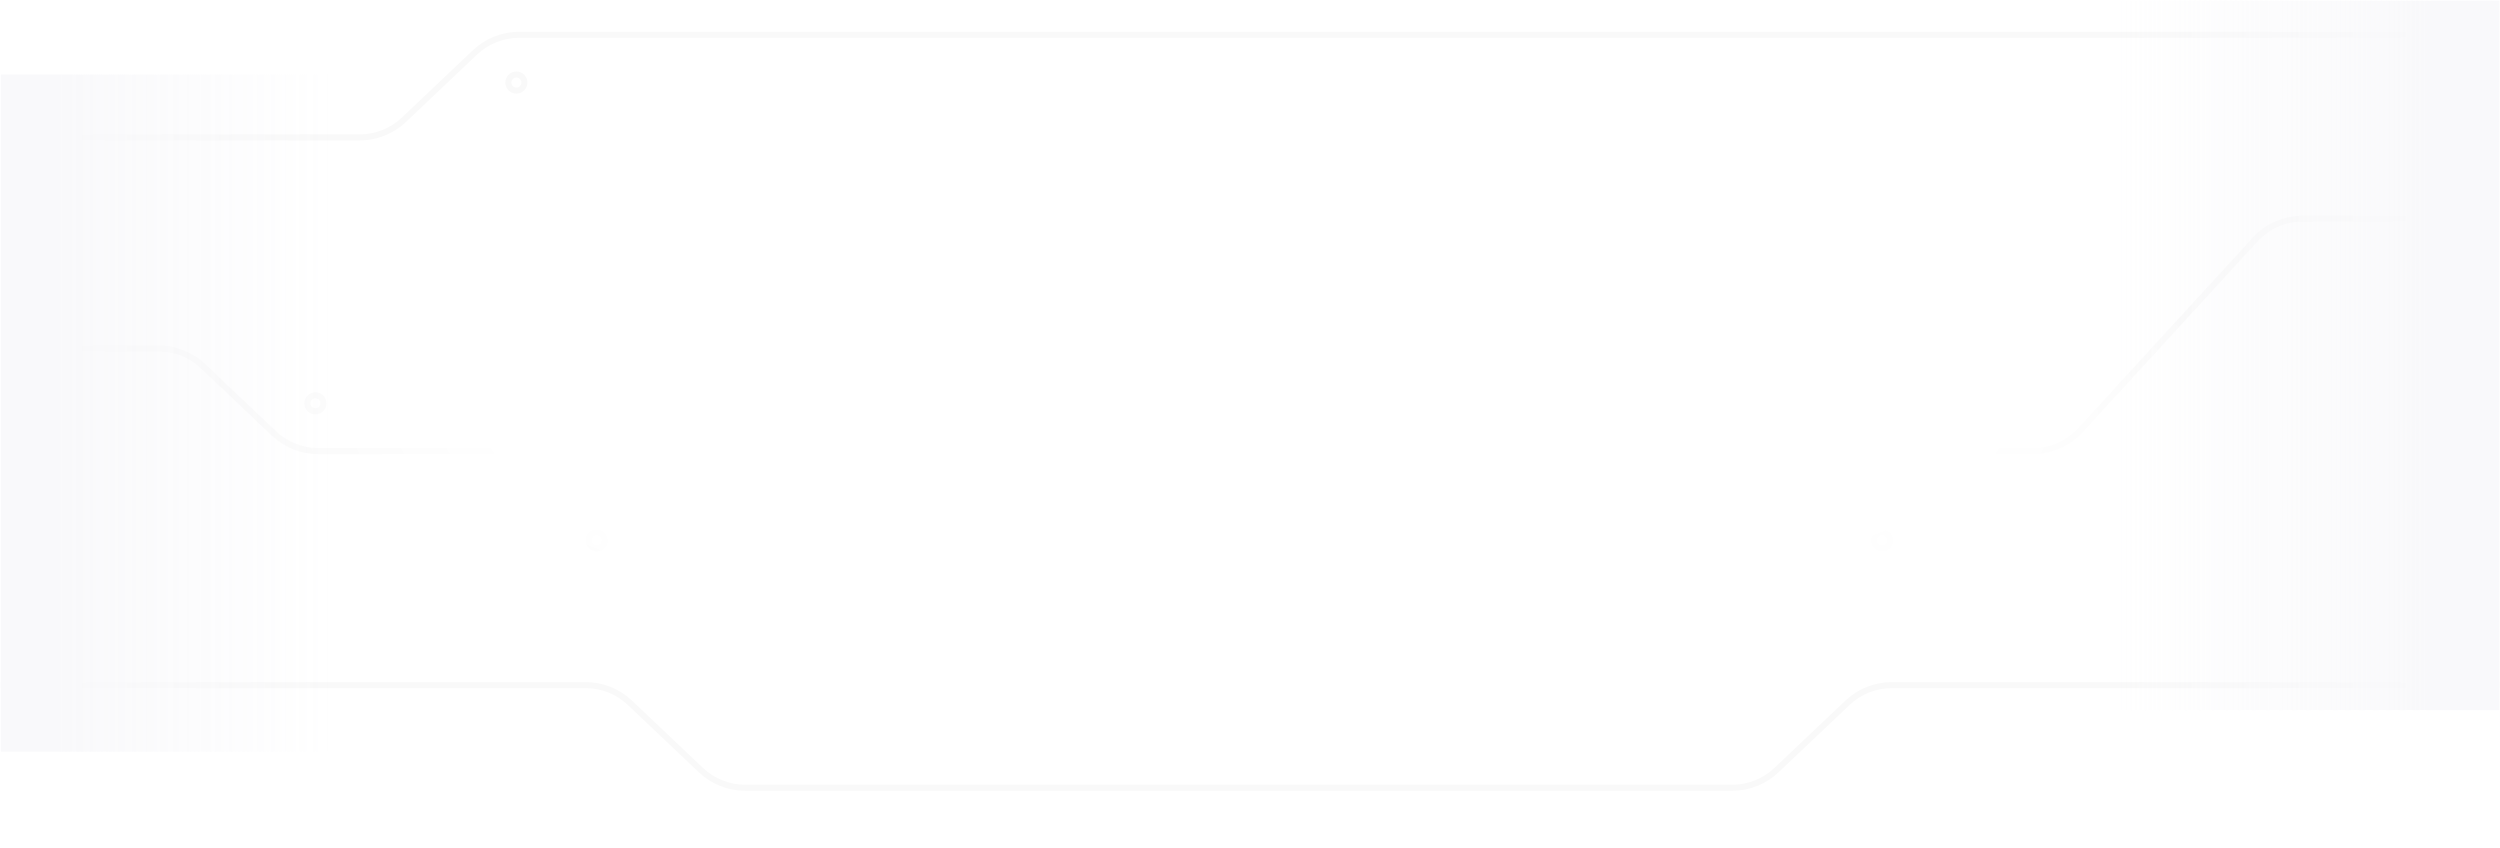 <svg width="1244" height="422" viewBox="0 0 1244 422" fill="none" xmlns="http://www.w3.org/2000/svg">
<g filter="url(#filter0_i_2001_2857)">
<path d="M1243.69 340.918L941.342 340.918C933.15 340.918 925.27 344.059 919.325 349.695L883.969 383.215C878.024 388.851 870.145 391.993 861.953 391.993L370.805 391.993C362.614 391.993 354.736 388.852 348.791 383.218L313.422 349.692C307.477 344.058 299.599 340.917 291.408 340.917L0.444 340.917" stroke="#F9F9F9" stroke-width="3"/>
</g>
<g filter="url(#filter1_i_2001_2857)">
<circle cx="4" cy="4" r="4" transform="matrix(-1 0 0 1 940.525 264.888)" stroke="#F9F9F9" stroke-width="3"/>
</g>
<g filter="url(#filter2_i_2001_2857)">
<circle cx="4" cy="4" r="4" transform="matrix(-1 0 0 1 300.916 264.888)" stroke="#F9F9F9" stroke-width="3"/>
</g>
<g filter="url(#filter3_i_2001_2857)">
<path d="M1.337 68.387L178.955 68.387C187.147 68.387 195.027 65.245 200.972 59.609L236.328 26.089C242.273 20.453 250.152 17.311 258.344 17.311L1241.99 17.311" stroke="#F9F9F9" stroke-width="3"/>
</g>
<g filter="url(#filter4_i_2001_2857)">
<circle cx="4" cy="4" r="4" transform="matrix(1 0 0 -1 252.949 45.083)" stroke="#F9F9F9" stroke-width="3"/>
</g>
<g filter="url(#filter5_i_2001_2857)">
<path d="M2.111 173.387L78.955 173.387C87.147 173.387 95.027 176.528 100.972 182.164L136.328 215.684C142.273 221.32 150.152 224.462 158.344 224.462L1011.61 224.462C1020.58 224.462 1029.14 220.696 1035.2 214.082L1122.16 119.192C1128.22 112.578 1136.78 108.812 1145.75 108.812L1237.65 108.812" stroke="#F9F9F9" stroke-width="3"/>
</g>
<g filter="url(#filter6_i_2001_2857)">
<circle cx="156.949" cy="200.69" r="4" stroke="#F9F9F9" stroke-width="3"/>
</g>
<g filter="url(#filter7_d_2001_2857)">
<rect width="1100" height="303" transform="translate(69.524 54.891)" fill="url(#paint0_radial_2001_2857)"/>
</g>
<path d="M0.443 37.083H165.942V374.062H0.443V37.083Z" fill="url(#paint1_linear_2001_2857)"/>
<rect x="1243.69" y="353.343" width="192.835" height="352.969" transform="rotate(180 1243.69 353.343)" fill="url(#paint2_linear_2001_2857)"/>
<defs>
<filter id="filter0_i_2001_2857" x="0.443" y="339.417" width="1243.25" height="54.076" filterUnits="userSpaceOnUse" color-interpolation-filters="sRGB">
<feFlood flood-opacity="0" result="BackgroundImageFix"/>
<feBlend mode="normal" in="SourceGraphic" in2="BackgroundImageFix" result="shape"/>
<feColorMatrix in="SourceAlpha" type="matrix" values="0 0 0 0 0 0 0 0 0 0 0 0 0 0 0 0 0 0 127 0" result="hardAlpha"/>
<feOffset/>
<feGaussianBlur stdDeviation="1"/>
<feComposite in2="hardAlpha" operator="arithmetic" k2="-1" k3="1"/>
<feColorMatrix type="matrix" values="0 0 0 0 0 0 0 0 0 0 0 0 0 0 0 0 0 0 0.25 0"/>
<feBlend mode="normal" in2="shape" result="effect1_innerShadow_2001_2857"/>
</filter>
<filter id="filter1_i_2001_2857" x="931.025" y="263.388" width="11" height="11" filterUnits="userSpaceOnUse" color-interpolation-filters="sRGB">
<feFlood flood-opacity="0" result="BackgroundImageFix"/>
<feBlend mode="normal" in="SourceGraphic" in2="BackgroundImageFix" result="shape"/>
<feColorMatrix in="SourceAlpha" type="matrix" values="0 0 0 0 0 0 0 0 0 0 0 0 0 0 0 0 0 0 127 0" result="hardAlpha"/>
<feOffset/>
<feGaussianBlur stdDeviation="1"/>
<feComposite in2="hardAlpha" operator="arithmetic" k2="-1" k3="1"/>
<feColorMatrix type="matrix" values="0 0 0 0 0 0 0 0 0 0 0 0 0 0 0 0 0 0 0.25 0"/>
<feBlend mode="normal" in2="shape" result="effect1_innerShadow_2001_2857"/>
</filter>
<filter id="filter2_i_2001_2857" x="291.416" y="263.388" width="11" height="11" filterUnits="userSpaceOnUse" color-interpolation-filters="sRGB">
<feFlood flood-opacity="0" result="BackgroundImageFix"/>
<feBlend mode="normal" in="SourceGraphic" in2="BackgroundImageFix" result="shape"/>
<feColorMatrix in="SourceAlpha" type="matrix" values="0 0 0 0 0 0 0 0 0 0 0 0 0 0 0 0 0 0 127 0" result="hardAlpha"/>
<feOffset/>
<feGaussianBlur stdDeviation="1"/>
<feComposite in2="hardAlpha" operator="arithmetic" k2="-1" k3="1"/>
<feColorMatrix type="matrix" values="0 0 0 0 0 0 0 0 0 0 0 0 0 0 0 0 0 0 0.25 0"/>
<feBlend mode="normal" in2="shape" result="effect1_innerShadow_2001_2857"/>
</filter>
<filter id="filter3_i_2001_2857" x="1.337" y="15.812" width="1240.65" height="54.075" filterUnits="userSpaceOnUse" color-interpolation-filters="sRGB">
<feFlood flood-opacity="0" result="BackgroundImageFix"/>
<feBlend mode="normal" in="SourceGraphic" in2="BackgroundImageFix" result="shape"/>
<feColorMatrix in="SourceAlpha" type="matrix" values="0 0 0 0 0 0 0 0 0 0 0 0 0 0 0 0 0 0 127 0" result="hardAlpha"/>
<feOffset/>
<feGaussianBlur stdDeviation="1"/>
<feComposite in2="hardAlpha" operator="arithmetic" k2="-1" k3="1"/>
<feColorMatrix type="matrix" values="0 0 0 0 0 0 0 0 0 0 0 0 0 0 0 0 0 0 0.25 0"/>
<feBlend mode="normal" in2="shape" result="effect1_innerShadow_2001_2857"/>
</filter>
<filter id="filter4_i_2001_2857" x="251.449" y="35.583" width="11" height="11" filterUnits="userSpaceOnUse" color-interpolation-filters="sRGB">
<feFlood flood-opacity="0" result="BackgroundImageFix"/>
<feBlend mode="normal" in="SourceGraphic" in2="BackgroundImageFix" result="shape"/>
<feColorMatrix in="SourceAlpha" type="matrix" values="0 0 0 0 0 0 0 0 0 0 0 0 0 0 0 0 0 0 127 0" result="hardAlpha"/>
<feOffset/>
<feGaussianBlur stdDeviation="1"/>
<feComposite in2="hardAlpha" operator="arithmetic" k2="-1" k3="1"/>
<feColorMatrix type="matrix" values="0 0 0 0 0 0 0 0 0 0 0 0 0 0 0 0 0 0 0.25 0"/>
<feBlend mode="normal" in2="shape" result="effect1_innerShadow_2001_2857"/>
</filter>
<filter id="filter5_i_2001_2857" x="2.111" y="107.312" width="1235.54" height="118.65" filterUnits="userSpaceOnUse" color-interpolation-filters="sRGB">
<feFlood flood-opacity="0" result="BackgroundImageFix"/>
<feBlend mode="normal" in="SourceGraphic" in2="BackgroundImageFix" result="shape"/>
<feColorMatrix in="SourceAlpha" type="matrix" values="0 0 0 0 0 0 0 0 0 0 0 0 0 0 0 0 0 0 127 0" result="hardAlpha"/>
<feOffset/>
<feGaussianBlur stdDeviation="1"/>
<feComposite in2="hardAlpha" operator="arithmetic" k2="-1" k3="1"/>
<feColorMatrix type="matrix" values="0 0 0 0 0 0 0 0 0 0 0 0 0 0 0 0 0 0 0.25 0"/>
<feBlend mode="normal" in2="shape" result="effect1_innerShadow_2001_2857"/>
</filter>
<filter id="filter6_i_2001_2857" x="151.449" y="195.19" width="11" height="11" filterUnits="userSpaceOnUse" color-interpolation-filters="sRGB">
<feFlood flood-opacity="0" result="BackgroundImageFix"/>
<feBlend mode="normal" in="SourceGraphic" in2="BackgroundImageFix" result="shape"/>
<feColorMatrix in="SourceAlpha" type="matrix" values="0 0 0 0 0 0 0 0 0 0 0 0 0 0 0 0 0 0 127 0" result="hardAlpha"/>
<feOffset/>
<feGaussianBlur stdDeviation="1"/>
<feComposite in2="hardAlpha" operator="arithmetic" k2="-1" k3="1"/>
<feColorMatrix type="matrix" values="0 0 0 0 0 0 0 0 0 0 0 0 0 0 0 0 0 0 0.25 0"/>
<feBlend mode="normal" in2="shape" result="effect1_innerShadow_2001_2857"/>
</filter>
<filter id="filter7_d_2001_2857" x="61.524" y="46.891" width="1116" height="319" filterUnits="userSpaceOnUse" color-interpolation-filters="sRGB">
<feFlood flood-opacity="0" result="BackgroundImageFix"/>
<feColorMatrix in="SourceAlpha" type="matrix" values="0 0 0 0 0 0 0 0 0 0 0 0 0 0 0 0 0 0 127 0" result="hardAlpha"/>
<feOffset/>
<feGaussianBlur stdDeviation="4"/>
<feComposite in2="hardAlpha" operator="out"/>
<feColorMatrix type="matrix" values="0 0 0 0 0.976 0 0 0 0 0.976 0 0 0 0 0.98 0 0 0 1 0"/>
<feBlend mode="normal" in2="BackgroundImageFix" result="effect1_dropShadow_2001_2857"/>
<feBlend mode="normal" in="SourceGraphic" in2="effect1_dropShadow_2001_2857" result="shape"/>
</filter>
<radialGradient id="paint0_radial_2001_2857" cx="0" cy="0" r="1" gradientUnits="userSpaceOnUse" gradientTransform="translate(550 151.5) rotate(90) scale(139.256 505.549)">
<stop offset="0.735" stop-color="white"/>
<stop offset="1" stop-color="white" stop-opacity="0"/>
</radialGradient>
<linearGradient id="paint1_linear_2001_2857" x1="0.443" y1="209.401" x2="165.942" y2="209.401" gradientUnits="userSpaceOnUse">
<stop offset="0.174" stop-color="#F9F9FB"/>
<stop offset="1" stop-color="#F9F9FB" stop-opacity="0"/>
</linearGradient>
<linearGradient id="paint2_linear_2001_2857" x1="1243.69" y1="533.838" x2="1436.53" y2="533.838" gradientUnits="userSpaceOnUse">
<stop offset="0.172" stop-color="#F9F9FB"/>
<stop offset="1" stop-color="#F9F9FB" stop-opacity="0"/>
</linearGradient>
</defs>
</svg>
